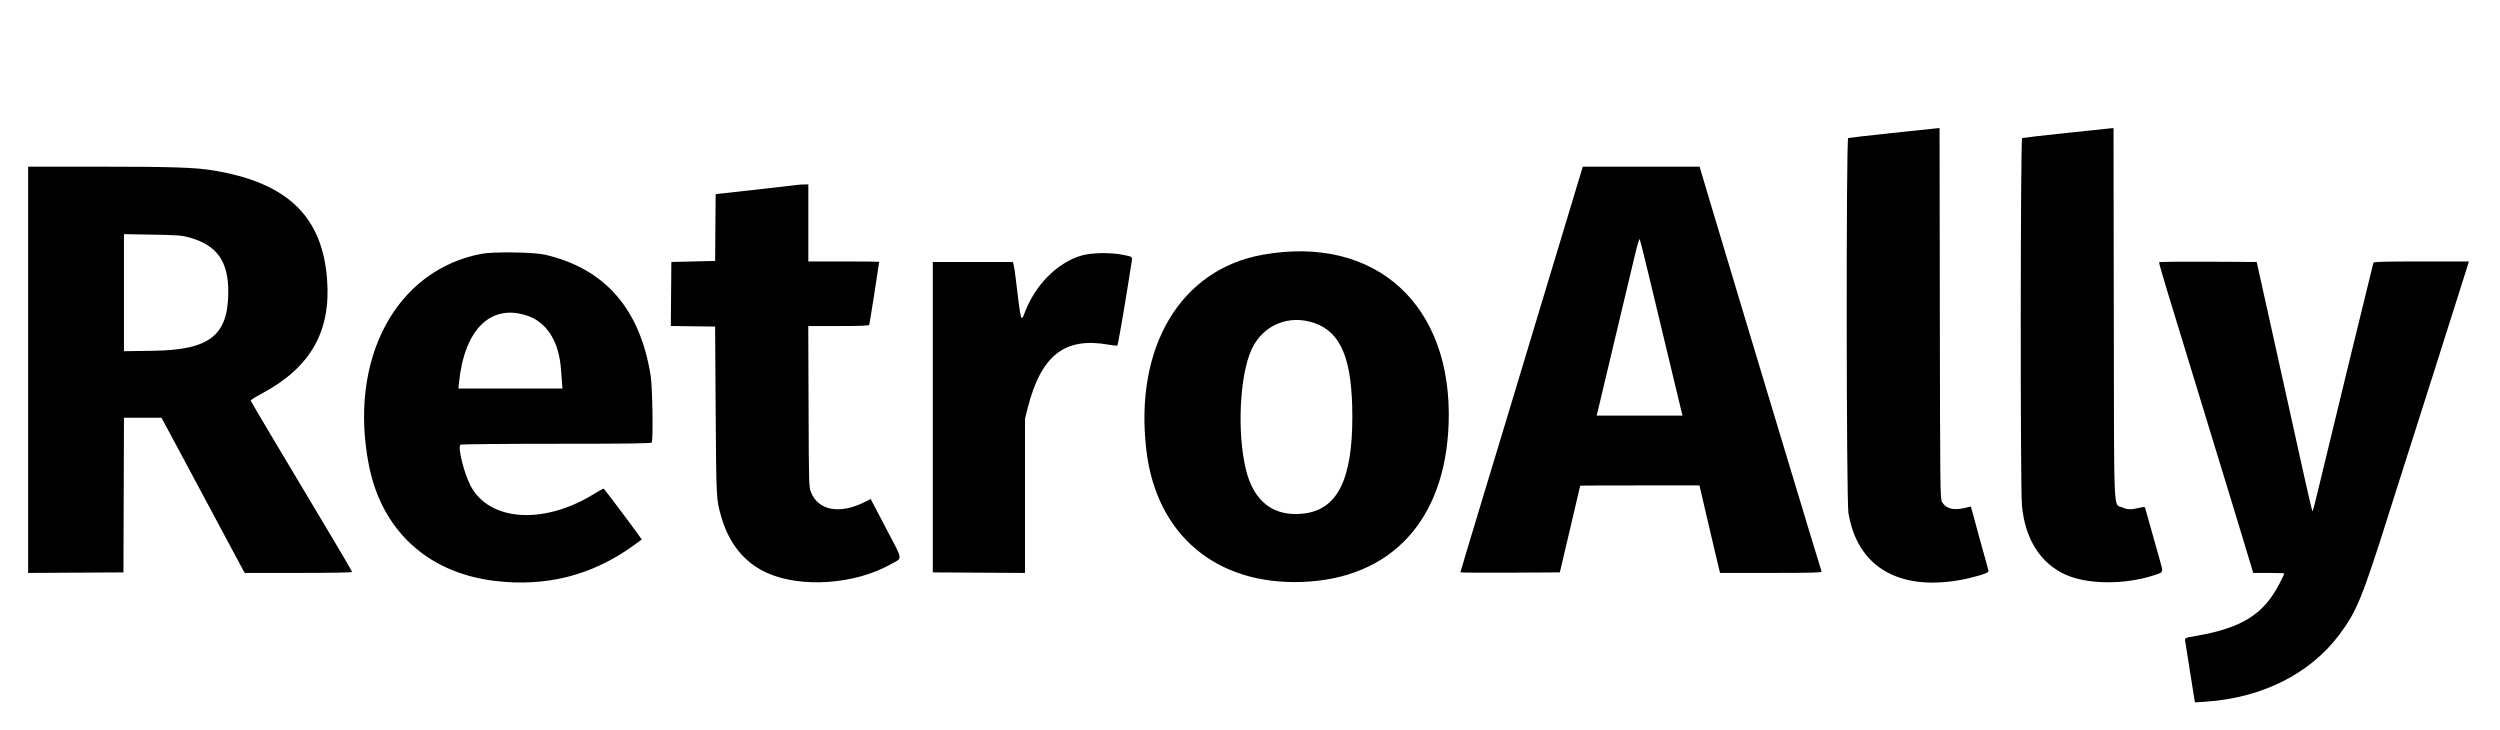 <svg xmlns="http://www.w3.org/2000/svg" version="1.1" viewBox="0 0 400 116.874">
  <g fill-rule="evenodd">
    <path fill="currentColor" d="M302.75 21.277c-3.758.403-6.927.766-7.042.806-.338.119-.299 57.943.041 60 1.401 8.469 7.833 12.408 17.584 10.769 2.235-.375 4.834-1.143 4.834-1.428 0-.096-.227-.962-.504-1.924-.277-.963-.805-2.875-1.175-4.25-.369-1.375-.779-2.884-.911-3.353l-.24-.853-1.044.243c-1.782.415-2.994.078-3.581-.997-.279-.51-.298-2.18-.339-30.165l-.044-29.625-.373.022c-.205.012-3.448.352-7.206.755m27.833 0c-3.758.403-6.927.766-7.041.806-.273.096-.305 55.759-.034 58.75.492 5.434 2.975 9.347 7.073 11.151 3.526 1.551 9.409 1.578 14.044.063 1.572-.514 1.52-.379.948-2.431-.336-1.206-1.949-6.932-2.338-8.302-.068-.241-.175-.245-1.031-.044-1.28.301-1.823.282-2.651-.094-1.429-.648-1.297 2.376-1.347-31.051l-.044-29.625-.373.022c-.205.012-3.447.352-7.206.755M4.5 59.168V91.67l7.625-.043 7.625-.044.043-12.375.042-12.375h5.998l.429.792c.236.435 1.011 1.879 1.722 3.208.712 1.329 1.937 3.617 2.723 5.084.787 1.466 2.894 5.404 4.684 8.75 1.789 3.346 3.367 6.289 3.507 6.541l.253.459h8.591c5.106 0 8.591-.062 8.591-.153 0-.085-1.472-2.616-3.272-5.625-8.951-14.965-12.924-21.653-12.95-21.796-.015-.087.791-.595 1.792-1.129 7.8-4.165 11.093-9.966 10.424-18.363-.803-10.063-6.411-15.394-18.244-17.339-2.857-.47-6.663-.595-18.096-.595H4.5v32.501m248.481-31.626c-.281.912-2.174 7.185-4.239 14.041-.662 2.2-1.932 6.4-2.821 9.334-.889 2.933-2.053 6.795-2.586 8.583-.534 1.788-1.734 5.762-2.666 8.833-.932 3.071-2.058 6.784-2.502 8.25-3.535 11.686-4.5 14.9-4.5 14.987 0 .055 3.579.08 7.953.057l7.954-.044 1.627-6.916c.895-3.805 1.629-6.936 1.63-6.959.001-.023 4.296-.041 9.544-.04h9.542l.975 4.208c.537 2.314 1.277 5.464 1.644 6.999l.668 2.792h8.166c6.464 0 8.149-.044 8.086-.209-.078-.202-2.967-9.727-5.637-18.583-.725-2.406-1.925-6.381-2.665-8.833s-1.875-6.221-2.522-8.375c-.646-2.155-1.718-5.717-2.381-7.917-3.164-10.502-4.002-13.292-5.115-17.042l-1.2-4.041H253.25l-.269.875M127.5 29.594c-.138.031-3.118.373-6.623.762l-6.372.707-.044 5.343-.044 5.344-3.5.083-3.5.084-.044 5.121-.044 5.122 3.544.045 3.544.045.09 13.5c.095 14.194.094 14.168.905 16.968 1.245 4.298 3.726 7.332 7.315 8.947 5.446 2.451 14.064 1.847 19.813-1.388 1.929-1.086 2.019-.42-.775-5.749l-2.458-4.686-.974.491c-3.921 1.98-7.366 1.37-8.547-1.513-.369-.902-.369-.916-.417-13.778l-.047-12.875h4.844c3.725 0 4.862-.048 4.919-.209.06-.165 1.582-9.855 1.582-10.068 0-.031-2.55-.057-5.667-.057h-5.667V29.5l-.791.019c-.436.011-.904.045-1.042.075m-97.301 8.372c4.486 1.22 6.353 3.812 6.326 8.784-.039 6.943-2.979 9.243-11.983 9.375l-4.709.069V37.465l4.542.076c3.932.067 4.714.124 5.824.425m233.454 5.451c.641 2.658 2.099 8.733 3.242 13.5 1.142 4.766 2.129 8.873 2.192 9.125l.116.458h-13.739l.117-.458c.064-.252.63-2.634 1.258-5.292s1.788-7.533 2.577-10.833c.79-3.3 1.75-7.33 2.135-8.956.445-1.88.743-2.85.819-2.666.065.158.643 2.463 1.283 5.122M77.096 40.601c-13.754 2.569-21.39 16.85-18.078 33.809C61.05 84.811 68.367 91.591 79 92.924c8.341 1.045 15.783-.849 22.465-5.718l1.215-.885-.376-.536c-1.218-1.729-5.652-7.618-5.737-7.618-.055 0-.825.439-1.709.976-8.006 4.862-16.608 4.232-19.572-1.434-1.063-2.034-2.096-6.244-1.607-6.554.137-.086 6.665-.151 15.353-.152 11.675-.002 15.143-.049 15.24-.205.255-.412.129-8.786-.159-10.631-1.679-10.74-7.329-17.216-16.95-19.423-1.75-.402-8.192-.493-10.067-.143m124.987.148c-13.209 2.333-20.637 14.807-18.661 31.334 1.612 13.475 11.146 21.524 24.911 21.029 14.238-.512 22.896-9.853 23.446-25.296.677-19.023-11.646-30.255-29.696-27.067m-29.083.15c-3.854 1.159-7.342 4.663-9.018 9.059-.637 1.672-.604 1.798-1.497-5.625-.105-.871-.245-1.77-.31-2l-.119-.416H149.25v49.666l7.375.044 7.375.043V66.977l.423-1.667c2.144-8.46 5.922-11.423 12.956-10.161.712.128 1.341.187 1.397.13.104-.103.984-5.149 1.795-10.279.239-1.513.473-2.988.52-3.279.105-.648.085-.661-1.533-.971-2.004-.383-5.016-.315-6.558.149m172.452 1.058c-.039.069.621 2.376 1.466 5.126.844 2.75 2.152 7.025 2.906 9.5 3.587 11.78 4.442 14.577 5.425 17.75.582 1.879 1.488 4.842 2.014 6.584.526 1.741 1.311 4.329 1.744 5.75.433 1.42.95 3.127 1.147 3.791l.36 1.209h2.493c1.371 0 2.493.044 2.493.098 0 .054-.352.78-.782 1.613-2.548 4.933-5.996 7.091-13.377 8.371-1.936.336-1.827.26-1.659 1.159.076.411.406 2.494.732 4.628.327 2.134.638 4.098.692 4.363l.098.482 1.638-.107c9.03-.592 16.722-4.431 21.42-10.691 2.853-3.802 3.685-5.857 8.325-20.583.881-2.796 1.968-6.208 2.414-7.583.447-1.375 2.286-7.15 4.088-12.834 1.801-5.683 3.823-12.058 4.492-14.166.669-2.109 1.267-4.002 1.329-4.209l.112-.375h-7.599c-5.928 0-7.617.046-7.678.209-.086.232-7.86 32.182-8.961 36.832-.386 1.627-.738 2.958-.784 2.958-.046 0-.635-2.493-1.309-5.541-.674-3.047-2.664-12.028-4.422-19.958l-3.196-14.416-7.776-.044c-4.276-.023-7.807.014-7.845.084M84.356 50.508c3.148 1.06 5.077 4.123 5.401 8.575.047.642.119 1.598.161 2.125l.077.959H73.349l.086-.875c.843-8.577 5.073-12.754 10.921-10.784m125.936 1.173c4.312 1.484 6.075 5.83 6.081 14.986.007 10.091-2.395 14.872-7.786 15.501-4.774.556-7.974-1.87-9.232-7.001-1.449-5.911-1.023-15.091.894-19.25 1.802-3.911 5.929-5.651 10.043-4.236" />
  </g>
</svg>
